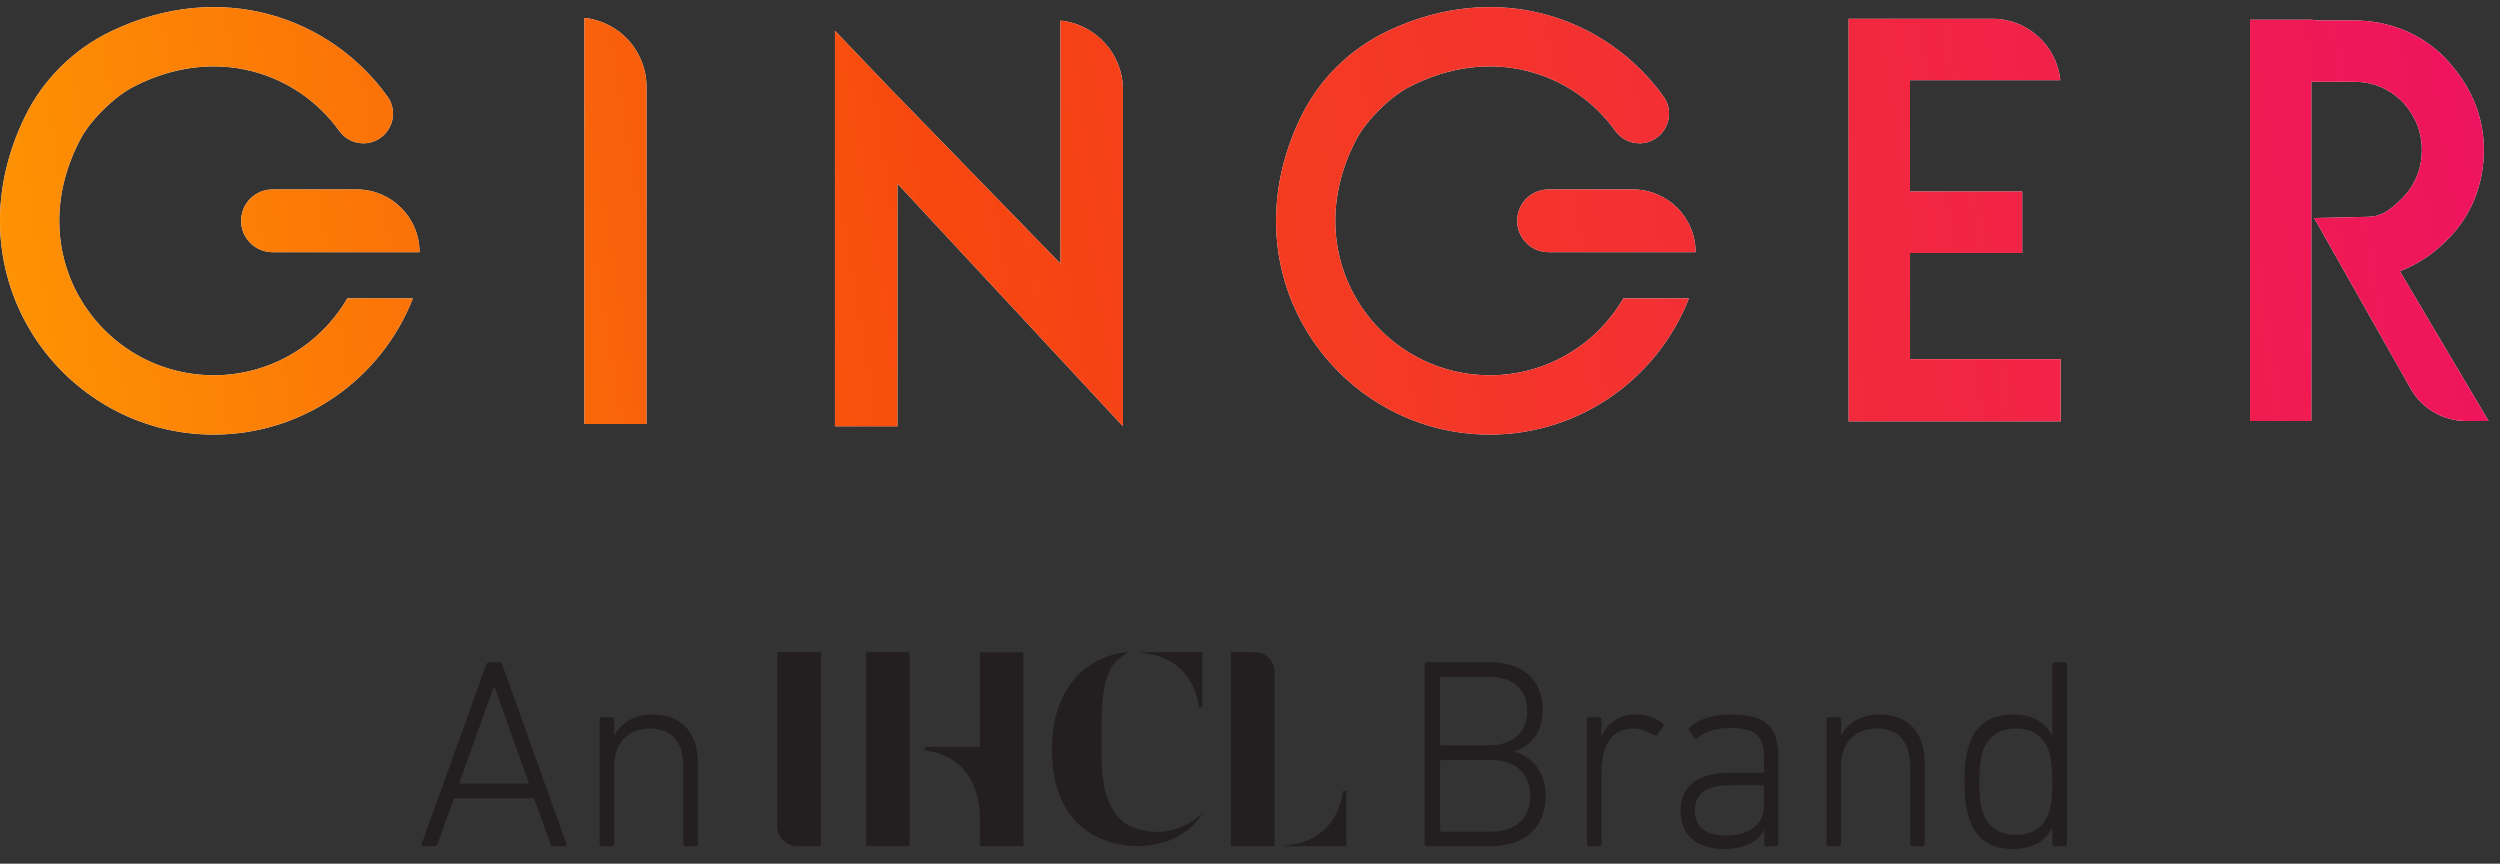 <svg xmlns="http://www.w3.org/2000/svg" fill="none" viewBox="0 0 165 57" height="57" width="165">
<rect x="0" y="0" width="165" height="57" fill="#333333" stroke="none"/>
<path fill="#F5F5F5" d="M42.668 5.722V27.984H38.57V1.183C40.868 1.417 42.668 3.364 42.668 5.724V5.722ZM69.99 1.359V17.398L58.717 5.806L55.107 2.032V28.133H59.232V12.121L74.115 28.133V5.929C74.115 3.554 72.304 1.595 69.99 1.359ZM126.06 16.696H133.467V12.643H126.06V5.292H135.98C135.749 3.019 133.824 1.239 131.492 1.239H122.009V27.808H136.003V23.706H126.062V16.696H126.06ZM14.104 24.767C6.746 24.767 1.21 16.972 5.304 9.189C5.959 7.944 7.526 6.393 8.772 5.746C14.193 2.925 19.611 4.768 22.389 8.636C22.757 9.149 23.348 9.458 23.98 9.458C25.563 9.458 26.499 7.665 25.578 6.379C21.835 1.154 14.623 -1.419 7.341 2.063C4.847 3.255 2.824 5.26 1.623 7.75C-3.458 18.276 4.132 28.683 14.106 28.683C20.079 28.683 25.197 24.949 27.25 19.693H22.922C21.157 22.728 17.87 24.769 14.106 24.769L14.104 24.767ZM23.548 12.504H17.984C16.841 12.504 15.914 13.431 15.914 14.573C15.914 15.716 16.841 16.643 17.984 16.643H27.689C27.689 14.358 25.835 12.504 23.55 12.504H23.548ZM98.323 24.767C90.966 24.767 85.429 16.972 89.523 9.189C90.178 7.944 91.746 6.393 92.992 5.746C98.412 2.925 103.831 4.768 106.608 8.636C106.976 9.149 107.568 9.458 108.199 9.458C109.783 9.458 110.719 7.665 109.797 6.379C106.057 1.156 98.842 -1.419 91.561 2.063C89.066 3.255 87.043 5.26 85.843 7.75C80.761 18.276 88.352 28.683 98.325 28.683C104.299 28.683 109.416 24.949 111.47 19.693H107.141C105.376 22.728 102.089 24.769 98.325 24.769L98.323 24.767ZM107.767 12.504H102.204C101.061 12.504 100.134 13.431 100.134 14.573C100.134 15.716 101.061 16.643 102.204 16.643H111.909C111.909 14.358 110.055 12.504 107.769 12.504H107.767ZM158.394 17.908L158.853 17.701C159.814 17.269 160.645 16.694 161.404 15.936C163.036 14.396 163.936 12.25 163.936 9.893C163.936 7.663 163.078 5.624 161.389 3.837C159.831 2.232 157.683 1.35 155.343 1.35H153.008L152.549 1.301H148.502V27.784H152.549V5.397H155.343C156.6 5.397 157.676 5.836 158.548 6.711C159.404 7.622 159.842 8.694 159.842 9.897C159.842 11.099 159.403 12.23 158.539 13.091C157.676 13.957 157.082 14.31 156.262 14.31L152.736 14.39L159.127 25.695C159.882 26.99 161.267 27.786 162.766 27.786H164.248L158.396 17.91L158.394 17.908Z"></path>
<g style="mix-blend-mode:multiply">
<path fill="url(#paint0_linear_4225_357808)" d="M42.668 5.722V27.984H38.57V1.183C40.868 1.417 42.668 3.364 42.668 5.724V5.722ZM69.99 1.359V17.398L58.717 5.806L55.107 2.032V28.133H59.232V12.121L74.115 28.133V5.929C74.115 3.554 72.304 1.595 69.99 1.359ZM126.06 16.696H133.467V12.643H126.06V5.292H135.98C135.749 3.019 133.824 1.239 131.492 1.239H122.009V27.808H136.003V23.706H126.062V16.696H126.06ZM14.104 24.767C6.746 24.767 1.21 16.972 5.304 9.189C5.959 7.944 7.526 6.393 8.772 5.746C14.193 2.925 19.611 4.768 22.389 8.636C22.757 9.149 23.348 9.458 23.98 9.458C25.563 9.458 26.499 7.665 25.578 6.379C21.835 1.154 14.623 -1.419 7.341 2.063C4.847 3.255 2.824 5.26 1.623 7.75C-3.458 18.276 4.132 28.683 14.106 28.683C20.079 28.683 25.197 24.949 27.25 19.693H22.922C21.157 22.728 17.87 24.769 14.106 24.769L14.104 24.767ZM23.548 12.504H17.984C16.841 12.504 15.914 13.431 15.914 14.573C15.914 15.716 16.841 16.643 17.984 16.643H27.689C27.689 14.358 25.835 12.504 23.55 12.504H23.548ZM98.323 24.767C90.966 24.767 85.429 16.972 89.523 9.189C90.178 7.944 91.746 6.393 92.992 5.746C98.412 2.925 103.831 4.768 106.608 8.636C106.976 9.149 107.568 9.458 108.199 9.458C109.783 9.458 110.719 7.665 109.797 6.379C106.057 1.156 98.842 -1.419 91.561 2.063C89.066 3.255 87.043 5.26 85.843 7.75C80.761 18.276 88.352 28.683 98.325 28.683C104.299 28.683 109.416 24.949 111.47 19.693H107.141C105.376 22.728 102.089 24.769 98.325 24.769L98.323 24.767ZM107.767 12.504H102.204C101.061 12.504 100.134 13.431 100.134 14.573C100.134 15.716 101.061 16.643 102.204 16.643H111.909C111.909 14.358 110.055 12.504 107.769 12.504H107.767ZM158.394 17.908L158.853 17.701C159.814 17.269 160.645 16.694 161.404 15.936C163.036 14.396 163.936 12.25 163.936 9.893C163.936 7.663 163.078 5.624 161.389 3.837C159.831 2.232 157.683 1.35 155.343 1.35H153.008L152.549 1.301H148.502V27.784H152.549V5.397H155.343C156.6 5.397 157.676 5.836 158.548 6.711C159.404 7.622 159.842 8.694 159.842 9.897C159.842 11.099 159.403 12.23 158.539 13.091C157.676 13.957 157.082 14.31 156.262 14.31L152.736 14.39L159.127 25.695C159.882 26.99 161.267 27.786 162.766 27.786H164.248L158.396 17.91L158.394 17.908Z"></path>
</g>
<path fill="#231F20" d="M32.088 43.883C32.124 43.777 32.193 43.703 32.302 43.703H32.944C33.07 43.703 33.124 43.775 33.158 43.883L37.375 55.678C37.41 55.783 37.355 55.857 37.25 55.857H36.553C36.428 55.857 36.354 55.82 36.322 55.678L35.248 52.694H29.961L28.887 55.678C28.833 55.82 28.762 55.857 28.656 55.857H27.959C27.851 55.857 27.797 55.786 27.834 55.678L32.088 43.883ZM34.911 51.709L32.641 45.348H32.587L30.3 51.709H34.911Z"></path>
<path fill="#231F20" d="M45.278 55.859C45.17 55.859 45.099 55.787 45.099 55.679V50.64C45.099 48.944 44.348 48.084 42.864 48.084C41.559 48.084 40.54 48.978 40.54 50.462V55.679C40.54 55.785 40.468 55.859 40.36 55.859H39.752C39.646 55.859 39.572 55.787 39.572 55.679V47.513C39.572 47.405 39.644 47.334 39.752 47.334H40.36C40.466 47.334 40.54 47.402 40.54 47.513V48.532H40.557C40.988 47.691 41.879 47.156 43.075 47.156C44.971 47.156 46.061 48.336 46.061 50.408V55.679C46.061 55.785 45.99 55.859 45.882 55.859H45.276H45.278Z"></path>
<path fill="#231F20" d="M94.027 43.883C94.027 43.777 94.099 43.703 94.207 43.703H98.281C100.585 43.703 101.818 44.937 101.818 46.849C101.818 48.334 101.068 49.242 99.943 49.584V49.621C100.836 49.801 102.015 50.746 102.015 52.517C102.015 54.609 100.674 55.857 98.281 55.857H94.207C94.101 55.857 94.027 55.786 94.027 55.678V43.883ZM95.155 54.892H98.353C100.085 54.892 100.996 53.964 100.996 52.531C100.996 51.099 100.085 50.153 98.353 50.153H95.155C95.083 50.153 95.046 50.19 95.046 50.261V54.784C95.046 54.855 95.083 54.89 95.155 54.89V54.892ZM98.264 49.191C99.906 49.191 100.802 48.262 100.802 46.94C100.802 45.547 99.908 44.671 98.264 44.671H95.155C95.083 44.671 95.046 44.708 95.046 44.779V49.085C95.046 49.156 95.083 49.191 95.155 49.191H98.264Z"></path>
<path fill="#231F20" d="M104.912 55.859C104.804 55.859 104.732 55.787 104.732 55.679V47.513C104.732 47.405 104.804 47.334 104.912 47.334H105.52C105.628 47.334 105.7 47.402 105.7 47.513V48.601H105.717C106.04 47.762 106.808 47.156 108.004 47.156C108.683 47.156 109.309 47.388 109.72 47.747C109.808 47.801 109.828 47.89 109.754 47.978L109.397 48.478C109.326 48.567 109.237 48.567 109.129 48.513C108.735 48.264 108.307 48.084 107.773 48.084C106.271 48.084 105.7 49.389 105.7 50.962V55.679C105.7 55.785 105.628 55.859 105.52 55.859H104.912Z"></path>
<path fill="#231F20" d="M112.062 48.692C111.974 48.764 111.865 48.764 111.794 48.675L111.491 48.227C111.437 48.139 111.454 48.047 111.545 47.978C112.153 47.459 113.064 47.156 114.26 47.156C116.476 47.156 117.369 47.89 117.369 49.977V55.679C117.369 55.785 117.298 55.859 117.19 55.859H116.619C116.51 55.859 116.439 55.787 116.439 55.679V54.788H116.422C116.082 55.502 115.171 56.038 113.778 56.038C112.062 56.038 110.92 55.179 110.92 53.52C110.92 51.861 112.079 51.002 114.155 51.002H116.316C116.387 51.002 116.424 50.965 116.424 50.893V50.017C116.424 48.623 115.942 48.052 114.209 48.052C113.172 48.052 112.564 48.284 112.065 48.695L112.062 48.692ZM116.422 53.234V51.93C116.422 51.861 116.387 51.824 116.313 51.824H114.275C112.579 51.824 111.863 52.378 111.863 53.503C111.863 54.628 112.614 55.147 113.97 55.147C115.435 55.147 116.417 54.399 116.417 53.237L116.422 53.234Z"></path>
<path fill="#231F20" d="M126.252 55.859C126.144 55.859 126.073 55.787 126.073 55.679V50.64C126.073 48.944 125.322 48.084 123.84 48.084C122.535 48.084 121.516 48.978 121.516 50.462V55.679C121.516 55.785 121.445 55.859 121.337 55.859H120.729C120.62 55.859 120.549 55.787 120.549 55.679V47.513C120.549 47.405 120.62 47.334 120.729 47.334H121.337C121.445 47.334 121.516 47.402 121.516 47.513V48.532H121.533C121.962 47.691 122.855 47.156 124.052 47.156C125.947 47.156 127.035 48.336 127.035 50.408V55.679C127.035 55.785 126.964 55.859 126.858 55.859H126.25H126.252Z"></path>
<path fill="#231F20" d="M135.637 55.855C135.528 55.855 135.457 55.783 135.457 55.675V54.639H135.44C135.029 55.444 134.261 56.034 132.85 56.034C131.348 56.034 130.383 55.355 129.955 53.996C129.724 53.299 129.652 52.551 129.652 51.603C129.652 50.655 129.724 49.89 129.955 49.191C130.383 47.834 131.348 47.155 132.85 47.155C134.261 47.155 135.029 47.745 135.44 48.548H135.457V43.883C135.457 43.777 135.528 43.703 135.637 43.703H136.245C136.353 43.703 136.424 43.775 136.424 43.883V55.678C136.424 55.783 136.353 55.857 136.245 55.857H135.637V55.855ZM135.226 53.605C135.386 53.139 135.457 52.531 135.457 51.603C135.457 50.675 135.386 50.047 135.226 49.584C134.903 48.583 134.118 48.083 133.044 48.083C131.971 48.083 131.186 48.619 130.866 49.584C130.686 50.121 130.635 50.835 130.635 51.603C130.635 52.371 130.689 53.068 130.866 53.605C131.188 54.57 131.939 55.106 133.044 55.106C134.15 55.106 134.903 54.607 135.226 53.605Z"></path>
<path fill="#231F20" d="M79.353 53.667C79.338 53.699 78.292 55.843 75.001 55.843C73.588 55.843 69.428 55.194 69.428 49.458C69.428 44.285 73.041 43.047 74.504 43.047C73.364 43.625 72.704 44.477 72.704 47.899V49.844C72.704 50.341 72.736 50.937 72.817 51.562C72.945 52.655 73.556 54.182 74.841 54.63C77.492 55.595 79.324 53.699 79.356 53.667H79.353Z"></path>
<path fill="#231F20" d="M53.709 55.843H54.187V43.047H51.297V53.453V54.536C51.297 55.26 51.888 55.848 52.611 55.843H53.709Z"></path>
<path fill="#231F20" d="M81.718 43.047H81.24V55.843H84.13V45.437V44.354C84.13 43.63 83.539 43.042 82.816 43.047H81.718Z"></path>
<path fill="#231F20" d="M88.86 52.211H88.633C88.441 53.747 87.491 55.611 84.697 55.825V55.845H88.86V52.211Z"></path>
<path fill="#231F20" d="M79.354 46.681H79.128C78.936 45.144 77.985 43.281 75.191 43.067V43.047H79.354V46.681Z"></path>
<path fill="#231F20" d="M60.033 43.047H57.16V55.843H60.033V43.047Z"></path>
<path fill="#231F20" d="M64.672 43.047V49.295H61.049V49.522C62.624 49.741 64.483 50.629 64.672 53.773V55.846H67.545V43.049H64.672V43.047Z"></path>
<defs>
<linearGradient gradientUnits="userSpaceOnUse" y2="-0.88" x2="166.665" y1="28.683" x1="-15.553" id="paint0_linear_4225_357808">
<stop stop-color="#FFA100" offset="0.028"></stop>
<stop stop-color="#F7470F" offset="0.432"></stop>
<stop stop-color="#EE1162" offset="1"></stop>
</linearGradient>
</defs>
</svg>
